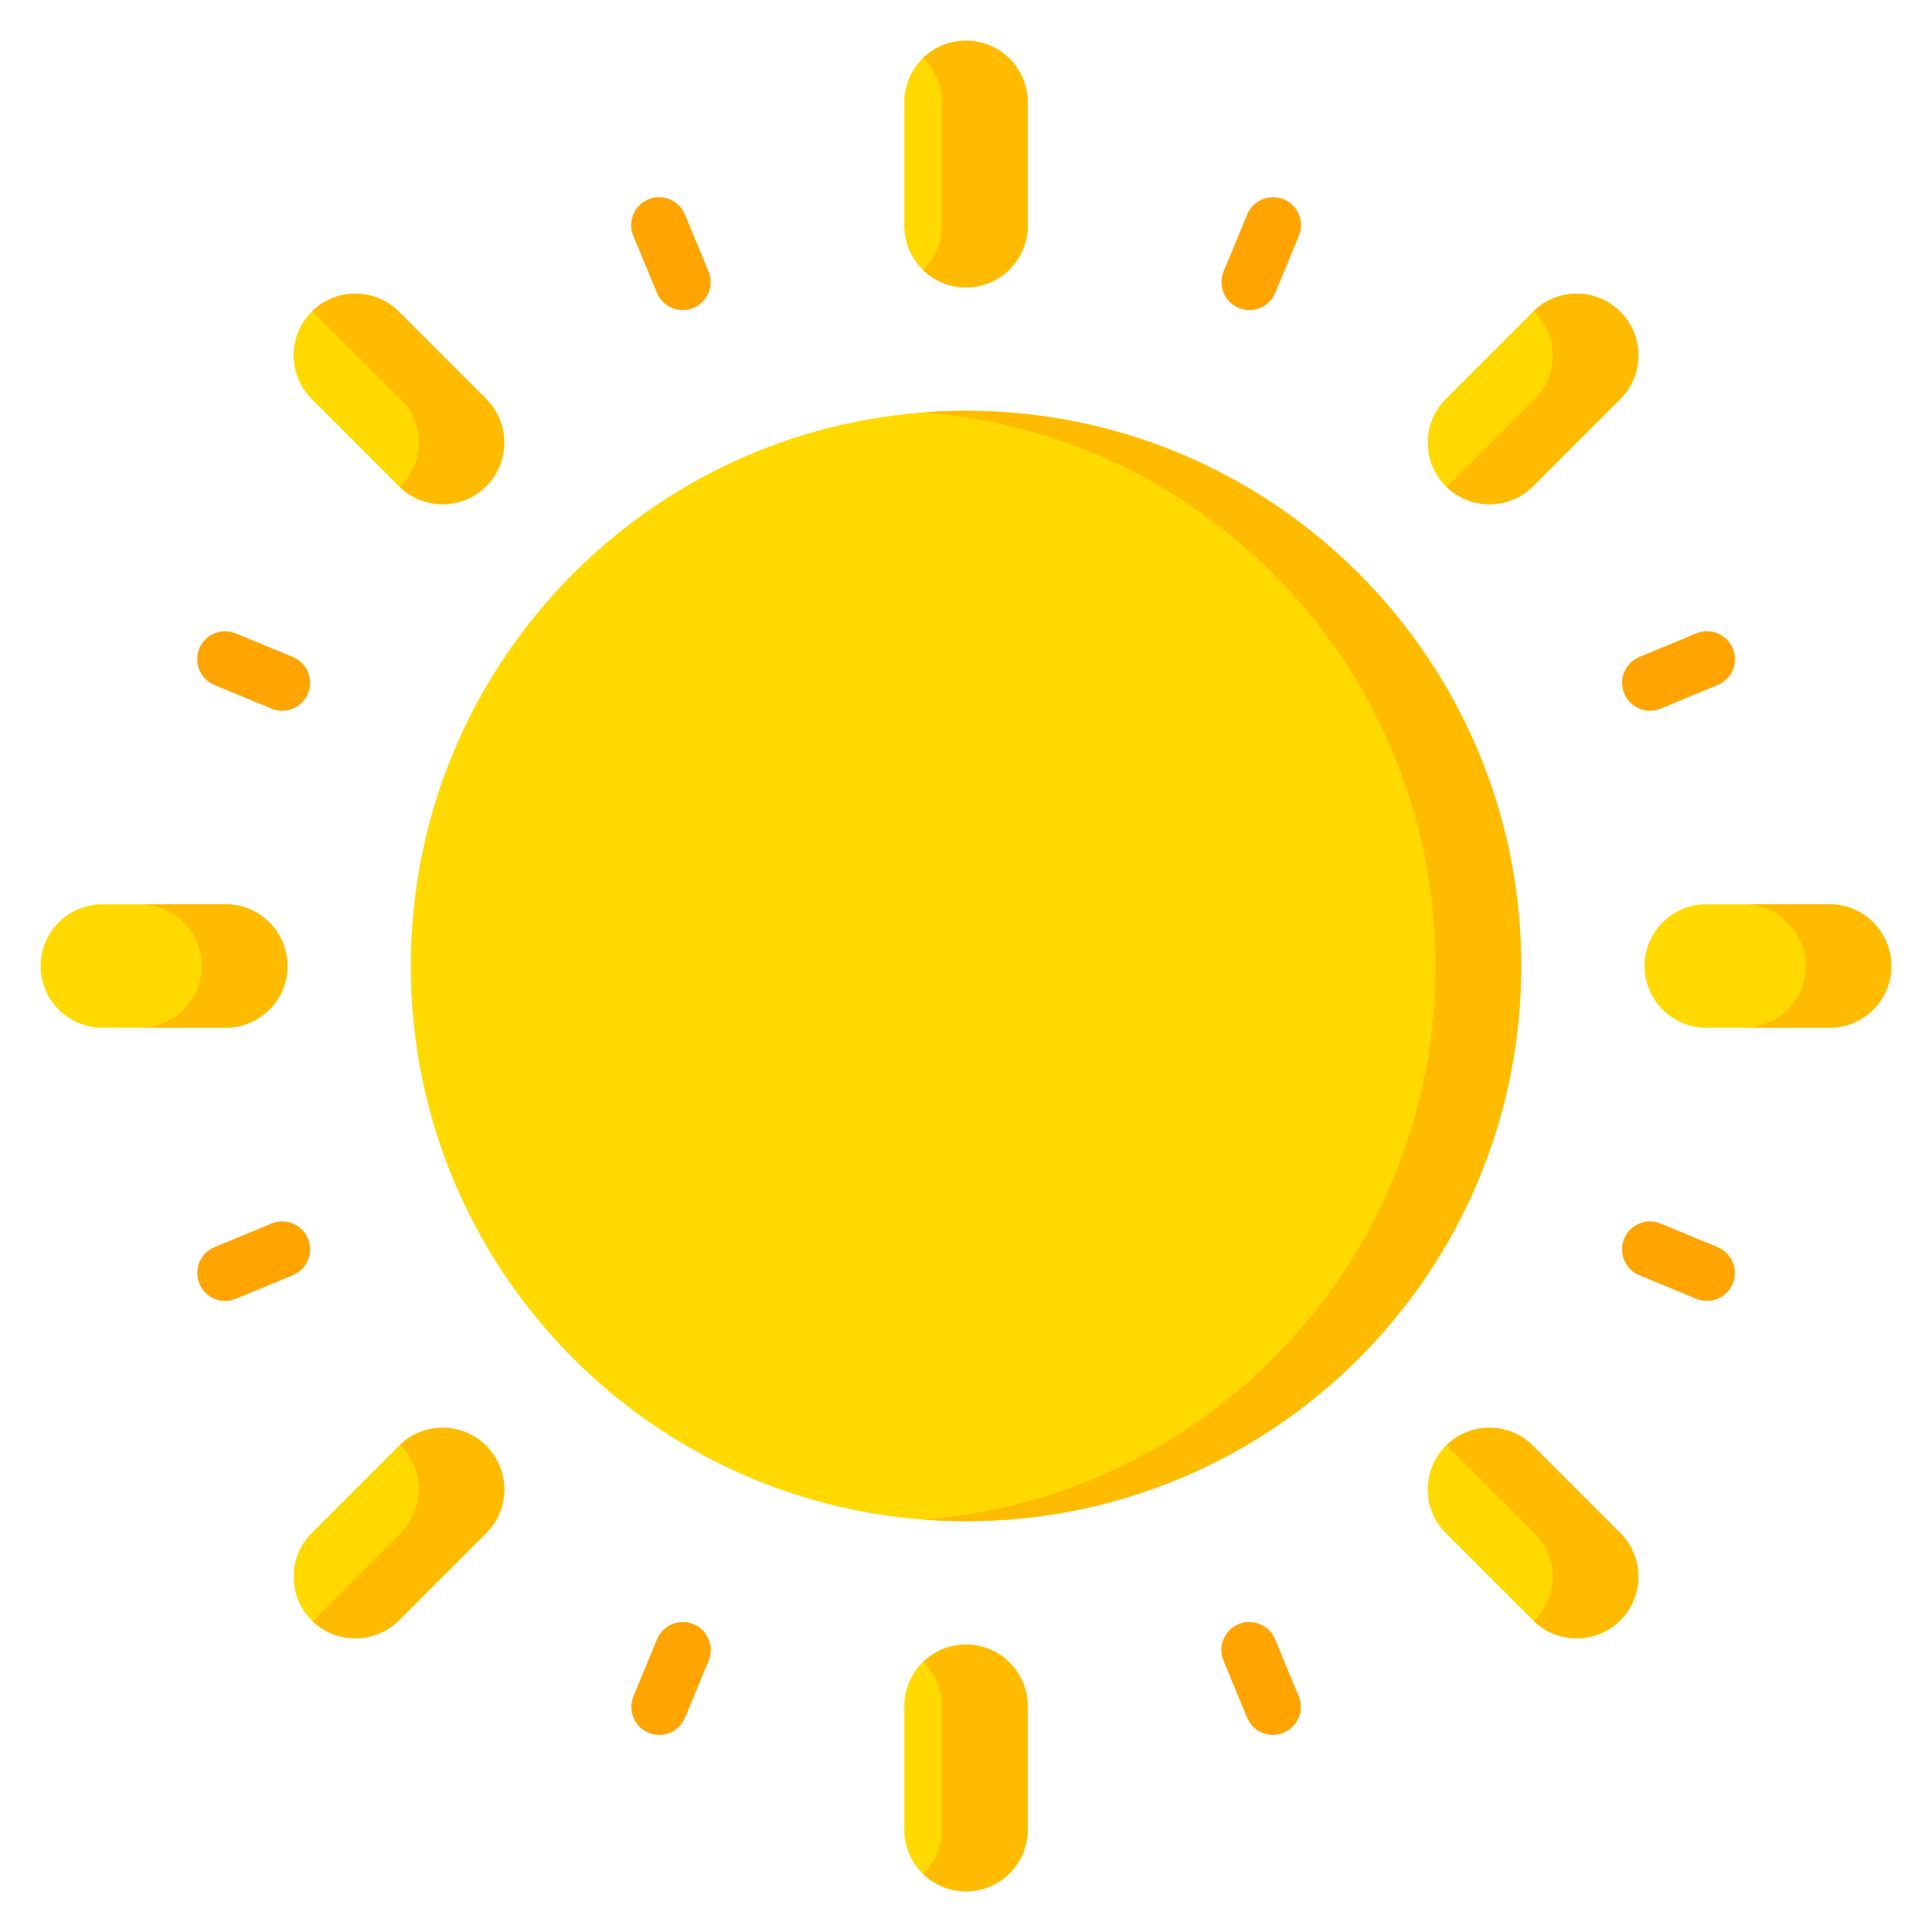 <svg width="190" height="190" viewBox="0 0 190 190" fill="none" xmlns="http://www.w3.org/2000/svg">
<g filter="url(#filter0_d)">
<path d="M88.933 19.2C88.933 22.55 91.649 25.267 95 25.267C98.35 25.267 101.067 22.551 101.067 19.2V7.067C101.067 3.716 98.35 1 95 1C91.649 1 88.933 3.716 88.933 7.067V19.2Z" fill="#FFD900"/>
<path d="M88.933 176.933C88.933 180.284 91.649 183 95 183C98.35 183 101.067 180.284 101.067 176.933V164.8C101.067 161.45 98.351 158.733 95 158.733C91.649 158.733 88.933 161.449 88.933 164.8V176.933Z" fill="#FFD900"/>
<path d="M167.8 85.933C164.45 85.933 161.733 88.649 161.733 92C161.733 95.351 164.449 98.067 167.8 98.067H179.933C183.284 98.067 186 95.351 186 92C186 88.649 183.284 85.933 179.933 85.933H167.8Z" fill="#FFD900"/>
<path d="M10.067 85.933C6.716 85.933 4 88.649 4 92C4 95.351 6.716 98.067 10.067 98.067H22.2C25.55 98.067 28.267 95.351 28.267 92C28.267 88.649 25.551 85.933 22.2 85.933H10.067Z" fill="#FFD900"/>
<path d="M95 146.6C125.155 146.6 149.6 122.155 149.6 92C149.6 61.845 125.155 37.4 95 37.4C64.845 37.4 40.4 61.845 40.4 92C40.4 122.155 64.845 146.6 95 146.6Z" fill="#FFD900"/>
<path d="M142.187 36.233C139.818 38.602 139.818 42.443 142.187 44.813C144.557 47.182 148.398 47.182 150.767 44.813L159.347 36.233C161.716 33.864 161.716 30.023 159.347 27.653C156.977 25.284 153.136 25.284 150.767 27.653L142.187 36.233Z" fill="#FFD900"/>
<path d="M30.653 147.767C28.284 150.136 28.284 153.977 30.653 156.347C33.023 158.716 36.864 158.716 39.233 156.347L47.813 147.767C50.182 145.398 50.182 141.557 47.813 139.187C45.443 136.818 41.602 136.818 39.233 139.187L30.653 147.767Z" fill="#FFD900"/>
<path d="M150.767 139.187C148.398 136.818 144.557 136.818 142.187 139.187C139.818 141.557 139.818 145.398 142.187 147.767L150.767 156.347C153.136 158.716 156.977 158.716 159.347 156.347C161.716 153.977 161.716 150.136 159.347 147.767L150.767 139.187Z" fill="#FFD900"/>
<path d="M39.233 27.653C36.864 25.284 33.023 25.284 30.653 27.653C28.284 30.023 28.284 33.864 30.653 36.233L39.233 44.813C41.602 47.182 45.443 47.182 47.813 44.813C50.182 42.443 50.182 38.602 47.813 36.233L39.233 27.653Z" fill="#FFD900"/>
<path d="M67.142 27.492C66.065 27.492 65.042 26.854 64.604 25.796L62.282 20.191C61.702 18.789 62.367 17.183 63.769 16.602C65.17 16.023 66.776 16.687 67.357 18.089L69.679 23.694C70.259 25.095 69.594 26.701 68.192 27.282C67.849 27.424 67.493 27.492 67.142 27.492V27.492Z" fill="#FFA400"/>
<path d="M125.183 167.613C124.105 167.613 123.083 166.975 122.644 165.917L120.323 160.312C119.742 158.911 120.407 157.304 121.809 156.724C123.21 156.143 124.817 156.808 125.397 158.21L127.719 163.815C128.3 165.217 127.634 166.823 126.233 167.404C125.889 167.546 125.533 167.613 125.183 167.613V167.613Z" fill="#FFA400"/>
<path d="M27.745 66.895C27.395 66.895 27.039 66.828 26.695 66.685L21.09 64.364C19.689 63.783 19.024 62.176 19.604 60.775C20.184 59.374 21.792 58.707 23.192 59.289L28.797 61.61C30.199 62.191 30.864 63.797 30.284 65.199C29.846 66.256 28.823 66.895 27.745 66.895Z" fill="#FFA400"/>
<path d="M167.867 124.936C167.517 124.936 167.161 124.868 166.817 124.726L161.212 122.404C159.811 121.824 159.145 120.217 159.726 118.816C160.307 117.415 161.914 116.748 163.314 117.329L168.919 119.651C170.321 120.232 170.987 121.838 170.406 123.24C169.968 124.297 168.945 124.936 167.867 124.936Z" fill="#FFA400"/>
<path d="M22.149 124.936C21.071 124.936 20.048 124.298 19.61 123.24C19.03 121.838 19.696 120.232 21.097 119.651L26.702 117.33C28.103 116.749 29.71 117.414 30.29 118.816C30.87 120.217 30.205 121.824 28.804 122.404L23.199 124.726C22.855 124.868 22.499 124.936 22.149 124.936V124.936Z" fill="#FFA400"/>
<path d="M162.27 66.895C161.193 66.895 160.17 66.257 159.732 65.199C159.151 63.797 159.817 62.191 161.218 61.61L166.823 59.289C168.224 58.708 169.831 59.374 170.412 60.775C170.993 62.176 170.327 63.783 168.925 64.364L163.32 66.685C162.977 66.828 162.621 66.895 162.27 66.895V66.895Z" fill="#FFA400"/>
<path d="M64.833 167.613C64.483 167.613 64.127 167.546 63.783 167.404C62.382 166.823 61.716 165.217 62.297 163.815L64.618 158.21C65.198 156.809 66.806 156.142 68.207 156.724C69.608 157.304 70.274 158.911 69.693 160.312L67.371 165.917C66.934 166.975 65.911 167.613 64.833 167.613V167.613Z" fill="#FFA400"/>
<path d="M122.873 27.492C122.523 27.492 122.167 27.424 121.824 27.282C120.422 26.701 119.756 25.095 120.337 23.694L122.659 18.089C123.24 16.688 124.847 16.021 126.247 16.602C127.649 17.183 128.314 18.789 127.734 20.191L125.412 25.796C124.974 26.853 123.952 27.492 122.873 27.492V27.492Z" fill="#FFA400"/>
<path d="M95 37.4C93.583 37.4 92.178 37.454 90.789 37.56C118.976 39.71 141.177 63.262 141.177 92C141.177 120.738 118.976 144.29 90.789 146.44C92.178 146.546 93.583 146.6 95 146.6C125.155 146.6 149.6 122.155 149.6 92C149.6 61.846 125.155 37.4 95 37.4V37.4Z" fill="#FFBB00"/>
<path d="M22.2 85.933H13.777C17.128 85.933 19.844 88.649 19.844 92C19.844 95.35 17.128 98.067 13.777 98.067H22.2C25.55 98.067 28.267 95.351 28.267 92C28.267 88.65 25.55 85.933 22.2 85.933V85.933Z" fill="#FFBB00"/>
<path d="M179.933 85.933H171.511C174.861 85.933 177.577 88.649 177.577 92C177.577 95.35 174.861 98.067 171.511 98.067H179.933C183.284 98.067 186 95.351 186 92C186 88.65 183.284 85.933 179.933 85.933Z" fill="#FFBB00"/>
<path d="M95 1C93.363 1 91.88 1.651 90.789 2.705C91.931 3.809 92.644 5.353 92.644 7.067V19.2C92.644 20.913 91.931 22.458 90.789 23.561C91.88 24.615 93.363 25.266 95 25.266C98.35 25.266 101.067 22.55 101.067 19.2V7.067C101.067 3.716 98.35 1 95 1V1Z" fill="#FFBB00"/>
<path d="M95 158.733C93.363 158.733 91.88 159.385 90.789 160.439C91.931 161.542 92.644 163.086 92.644 164.8V176.933C92.644 178.646 91.931 180.191 90.789 181.294C91.88 182.348 93.363 182.999 95 182.999C98.35 182.999 101.067 180.283 101.067 176.932V164.8C101.067 161.449 98.35 158.733 95 158.733V158.733Z" fill="#FFBB00"/>
<path d="M159.347 27.653C157.003 25.309 153.22 25.288 150.846 27.582C150.871 27.607 150.899 27.628 150.924 27.653C153.293 30.023 153.293 33.864 150.924 36.233L142.345 44.813C142.319 44.838 142.291 44.859 142.266 44.884C144.641 47.178 148.423 47.157 150.767 44.813L159.347 36.233C161.716 33.864 161.716 30.023 159.347 27.653Z" fill="#FFBB00"/>
<path d="M159.347 147.767L150.767 139.187C148.423 136.843 144.641 136.823 142.266 139.116C142.292 139.141 142.319 139.162 142.345 139.187L150.924 147.767C153.293 150.136 153.293 153.977 150.924 156.347C150.899 156.372 150.871 156.393 150.846 156.418C153.22 158.712 157.003 158.691 159.347 156.347C161.716 153.977 161.716 150.136 159.347 147.767Z" fill="#FFBB00"/>
<path d="M47.813 36.233L39.233 27.653C36.892 25.312 33.116 25.289 30.741 27.574C30.77 27.602 30.801 27.625 30.829 27.653L39.408 36.233C41.778 38.602 41.778 42.443 39.408 44.813C39.38 44.841 39.349 44.864 39.321 44.892C41.696 47.177 45.472 47.153 47.813 44.813C50.181 42.443 50.181 38.602 47.813 36.233Z" fill="#FFBB00"/>
<path d="M47.813 139.187C45.471 136.846 41.696 136.823 39.321 139.108C39.349 139.136 39.38 139.159 39.408 139.187C41.778 141.557 41.778 145.398 39.408 147.767L30.829 156.347C30.8 156.375 30.77 156.398 30.741 156.426C33.116 158.711 36.892 158.687 39.233 156.347L47.813 147.767C50.181 145.398 50.181 141.557 47.813 139.187Z" fill="#FFBB00"/>
</g>
<defs>
<filter id="filter0_d" x="0" y="0" width="190" height="190" filterUnits="userSpaceOnUse" color-interpolation-filters="sRGB">
<feFlood flood-opacity="0" result="BackgroundImageFix"/>
<feColorMatrix in="SourceAlpha" type="matrix" values="0 0 0 0 0 0 0 0 0 0 0 0 0 0 0 0 0 0 127 0"/>
<feOffset dy="3"/>
<feGaussianBlur stdDeviation="2"/>
<feColorMatrix type="matrix" values="0 0 0 0 0 0 0 0 0 0 0 0 0 0 0 0 0 0 0.25 0"/>
<feBlend mode="normal" in2="BackgroundImageFix" result="effect1_dropShadow"/>
<feBlend mode="normal" in="SourceGraphic" in2="effect1_dropShadow" result="shape"/>
</filter>
</defs>
</svg>
